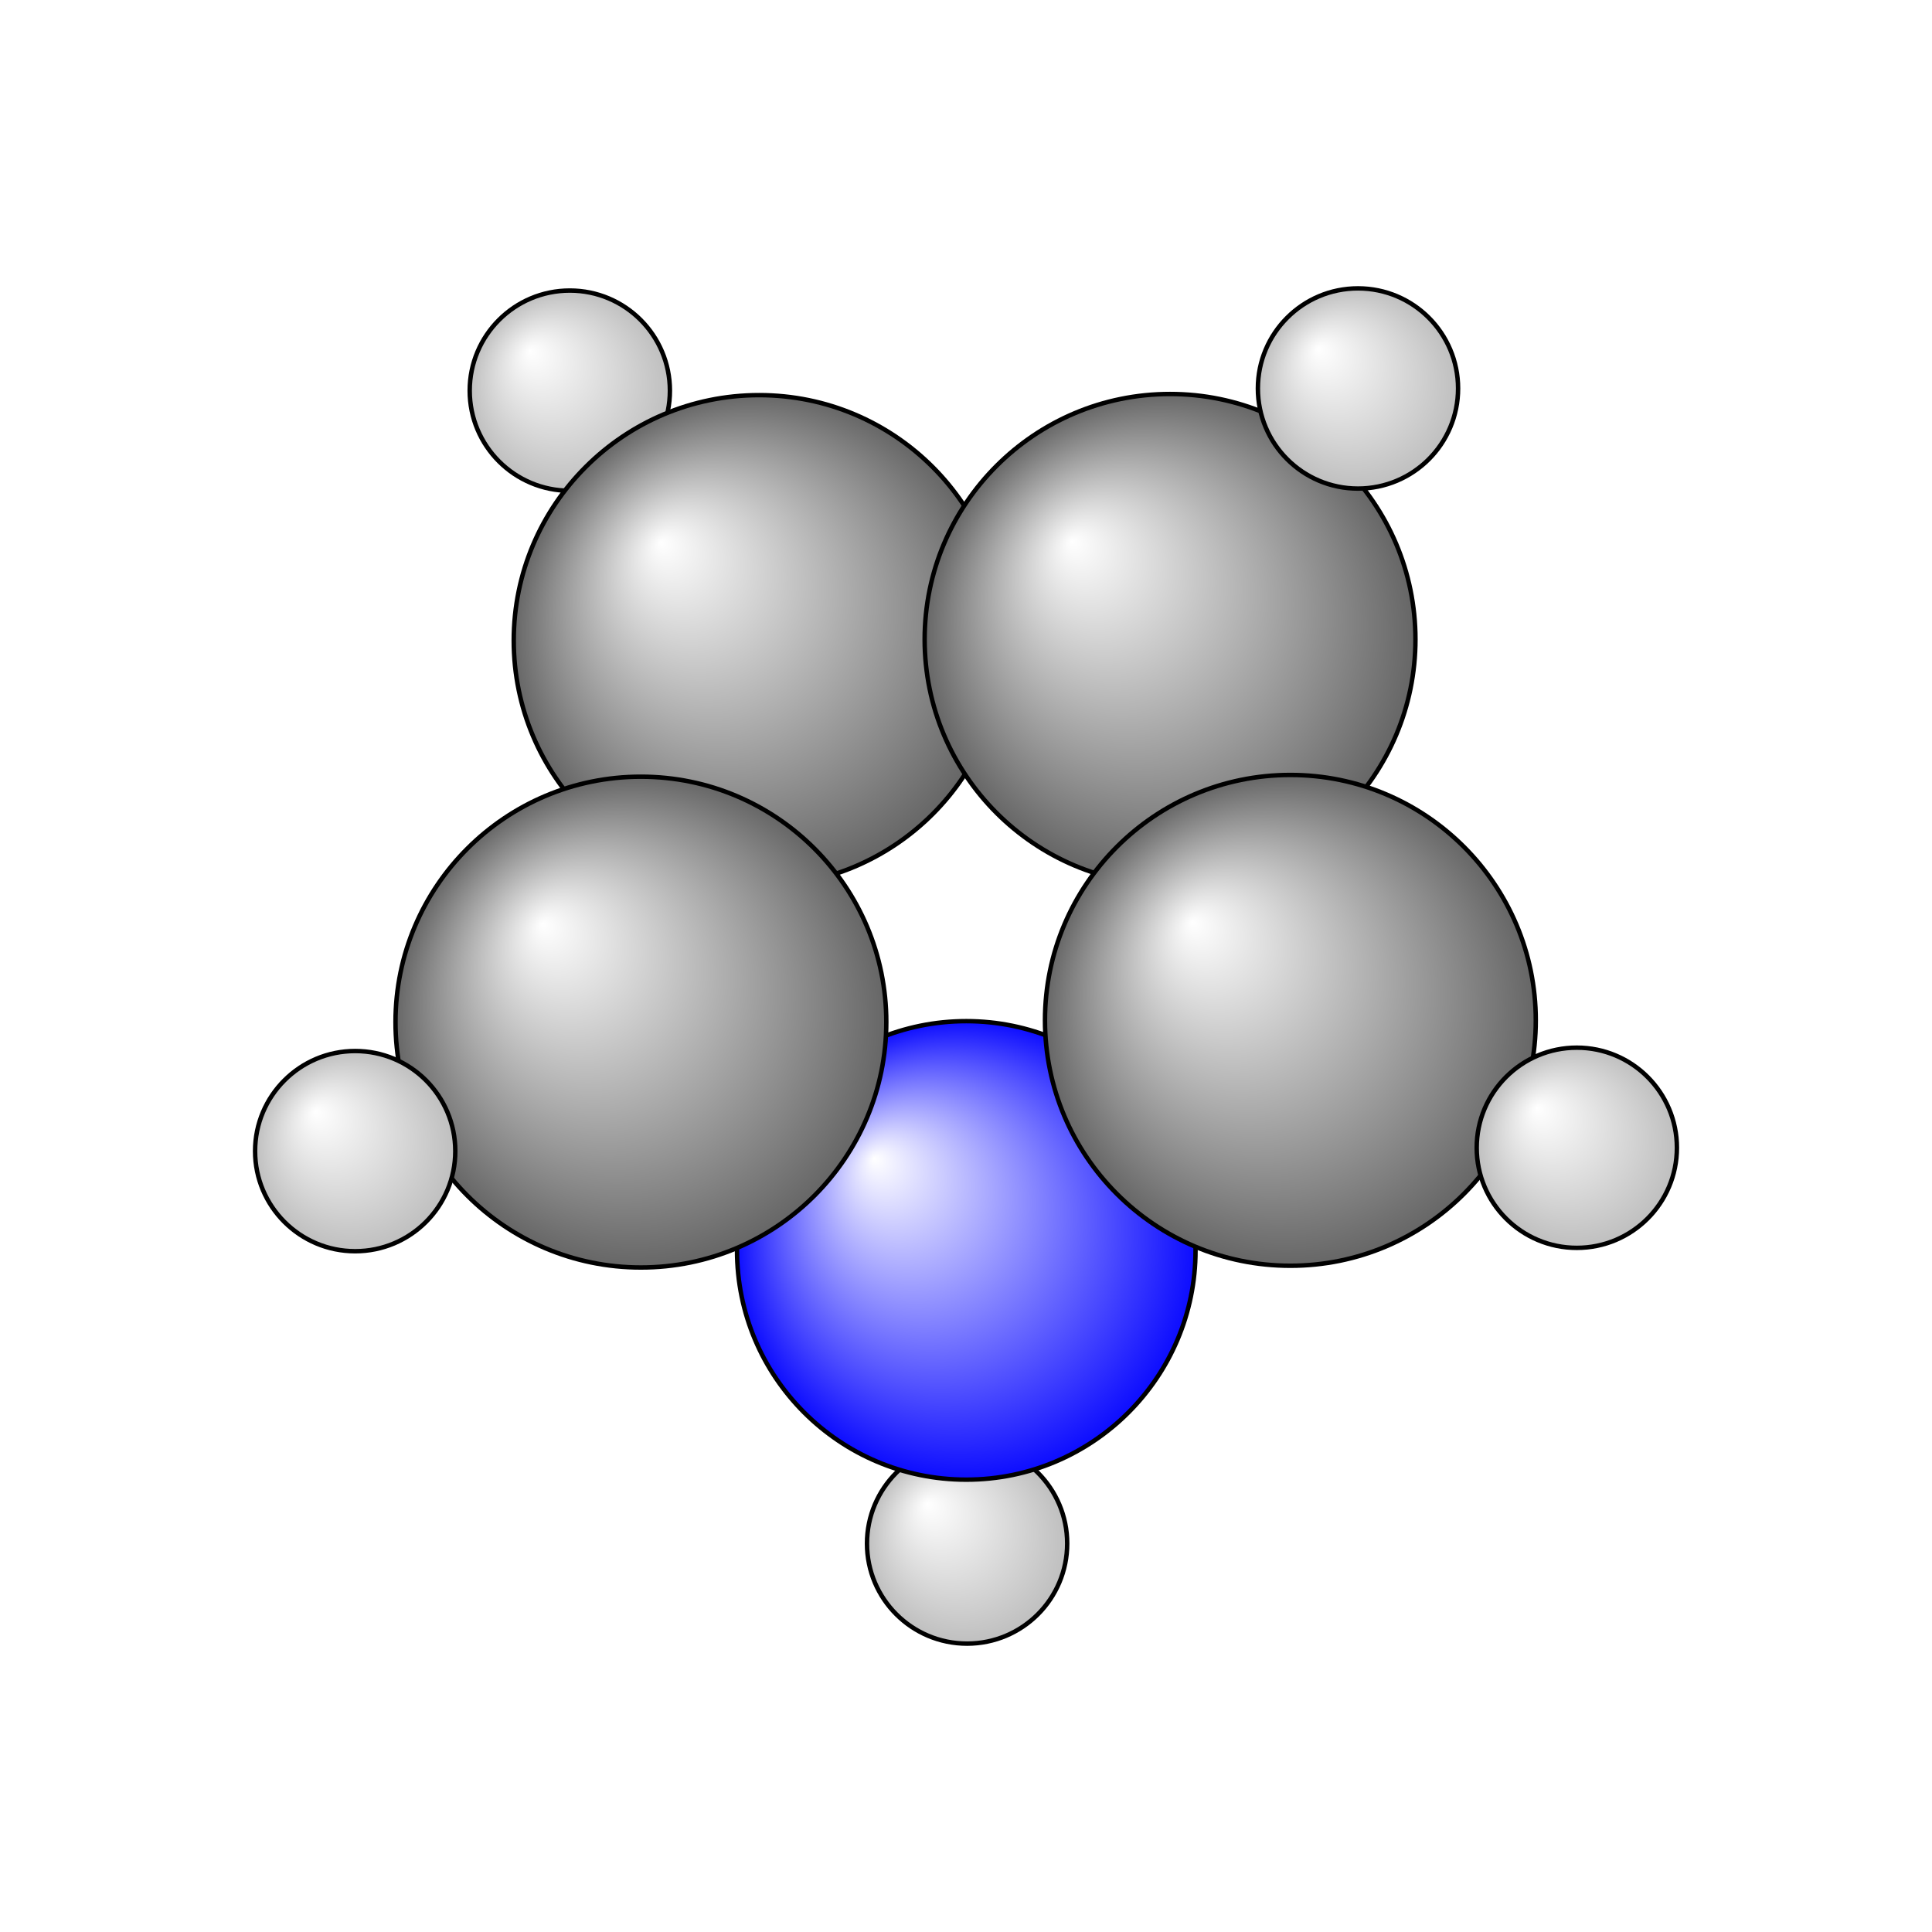<?xml version="1.0"?>
<svg version="1.1" id="topsvg"
xmlns="http://www.w3.org/2000/svg" xmlns:xlink="http://www.w3.org/1999/xlink"
xmlns:cml="http://www.xml-cml.org/schema" x="0" y="0" width="200px" height="200px" viewBox="0 0 100 100">
<title>8027 - Open Babel Depiction</title>
<rect x="0" y="0" width="100" height="100" fill="white"/>
<defs>
<radialGradient id='radialffffff0ccff' cx='50%' cy='50%' r='50%' fx='30%' fy='30%'>
  <stop offset=' 0%' stop-color="rgb(255,255,255)"  stop-opacity='1.0'/>
  <stop offset='100%' stop-color="rgb(12,12,255)"  stop-opacity ='1.0'/>
</radialGradient>
<radialGradient id='radialffffff666666' cx='50%' cy='50%' r='50%' fx='30%' fy='30%'>
  <stop offset=' 0%' stop-color="rgb(255,255,255)"  stop-opacity='1.0'/>
  <stop offset='100%' stop-color="rgb(102,102,102)"  stop-opacity ='1.0'/>
</radialGradient>
<radialGradient id='radialffffffbfbfbf' cx='50%' cy='50%' r='50%' fx='30%' fy='30%'>
  <stop offset=' 0%' stop-color="rgb(255,255,255)"  stop-opacity='1.0'/>
  <stop offset='100%' stop-color="rgb(191,191,191)"  stop-opacity ='1.0'/>
</radialGradient>
</defs>
<g transform="translate(0,0)">
<svg width="100" height="100" x="0" y="0" viewBox="0 0 217.572 210.076"
font-family="sans-serif" stroke="rgb(0,0,0)" stroke-width="4"  stroke-linecap="round">
<line x1="108.8" y1="137.1" x2="108.9" y2="170.1" opacity="1.0" stroke="rgb(0,0,0)"  stroke-width="3.0"/>
<line x1="72.2" y1="111.4" x2="40.0" y2="125.9" opacity="1.0" stroke="rgb(0,0,0)"  stroke-width="3.0"/>
<line x1="145.3" y1="111.2" x2="177.6" y2="125.5" opacity="1.0" stroke="rgb(0,0,0)"  stroke-width="3.0"/>
<line x1="85.5" y1="68.4" x2="64.2" y2="40.2" opacity="1.0" stroke="rgb(0,0,0)"  stroke-width="3.0"/>
<line x1="131.8" y1="68.3" x2="152.9" y2="40.0" opacity="1.0" stroke="rgb(0,0,0)"  stroke-width="3.0"/>
<line x1="110.6" y1="139.5" x2="147.1" y2="113.6" opacity="1.0" stroke="rgb(0,0,0)"  stroke-width="3.0"/>
<line x1="107.1" y1="134.6" x2="143.6" y2="108.7" opacity="1.0" stroke="rgb(0,0,0)"  stroke-width="3.0" stroke-dasharray="5.0,5.0"/>
<line x1="148.2" y1="110.3" x2="134.6" y2="67.4" opacity="1.0" stroke="rgb(0,0,0)"  stroke-width="3.0"/>
<line x1="142.5" y1="112.1" x2="128.9" y2="69.2" opacity="1.0" stroke="rgb(0,0,0)"  stroke-width="3.0" stroke-dasharray="5.0,5.0"/>
<line x1="131.8" y1="65.3" x2="85.5" y2="65.4" opacity="1.0" stroke="rgb(0,0,0)"  stroke-width="3.0"/>
<line x1="131.8" y1="71.3" x2="85.5" y2="71.4" opacity="1.0" stroke="rgb(0,0,0)"  stroke-width="3.0" stroke-dasharray="5.0,5.0"/>
<line x1="82.6" y1="67.5" x2="69.3" y2="110.5" opacity="1.0" stroke="rgb(0,0,0)"  stroke-width="3.0"/>
<line x1="88.4" y1="69.3" x2="75.0" y2="112.2" opacity="1.0" stroke="rgb(0,0,0)"  stroke-width="3.0" stroke-dasharray="5.0,5.0"/>
<line x1="70.5" y1="113.8" x2="107.1" y2="139.5" opacity="1.0" stroke="rgb(0,0,0)"  stroke-width="3.0"/>
<line x1="73.9" y1="108.9" x2="110.5" y2="134.6" opacity="1.0" stroke="rgb(0,0,0)"  stroke-width="3.0" stroke-dasharray="5.0,5.0"/>
<circle cx="108.909" cy="170.076" r="11.273" opacity="1" style="stroke:black;stroke-width:0.5;fill:url(#radialffffffbfbfbf)"/>
<circle cx="64.169" cy="40.245" r="11.273" opacity="1" style="stroke:black;stroke-width:0.5;fill:url(#radialffffffbfbfbf)"/>
<circle cx="108.817" cy="137.066" r="25.818" opacity="1" style="stroke:black;stroke-width:0.5;fill:url(#radialffffff0ccff)"/>
<circle cx="85.49" cy="68.386" r="27.636" opacity="1" style="stroke:black;stroke-width:0.5;fill:url(#radialffffff666666)"/>
<circle cx="131.765" cy="68.258" r="27.636" opacity="1" style="stroke:black;stroke-width:0.5;fill:url(#radialffffff666666)"/>
<circle cx="152.929" cy="40" r="11.273" opacity="1" style="stroke:black;stroke-width:0.5;fill:url(#radialffffffbfbfbf)"/>
<circle cx="145.316" cy="111.159" r="27.636" opacity="1" style="stroke:black;stroke-width:0.5;fill:url(#radialffffff666666)"/>
<circle cx="72.175" cy="111.355" r="27.636" opacity="1" style="stroke:black;stroke-width:0.5;fill:url(#radialffffff666666)"/>
<circle cx="177.572" cy="125.507" r="11.273" opacity="1" style="stroke:black;stroke-width:0.5;fill:url(#radialffffffbfbfbf)"/>
<circle cx="40" cy="125.886" r="11.273" opacity="1" style="stroke:black;stroke-width:0.5;fill:url(#radialffffffbfbfbf)"/>
</svg>
</g>
</svg>
